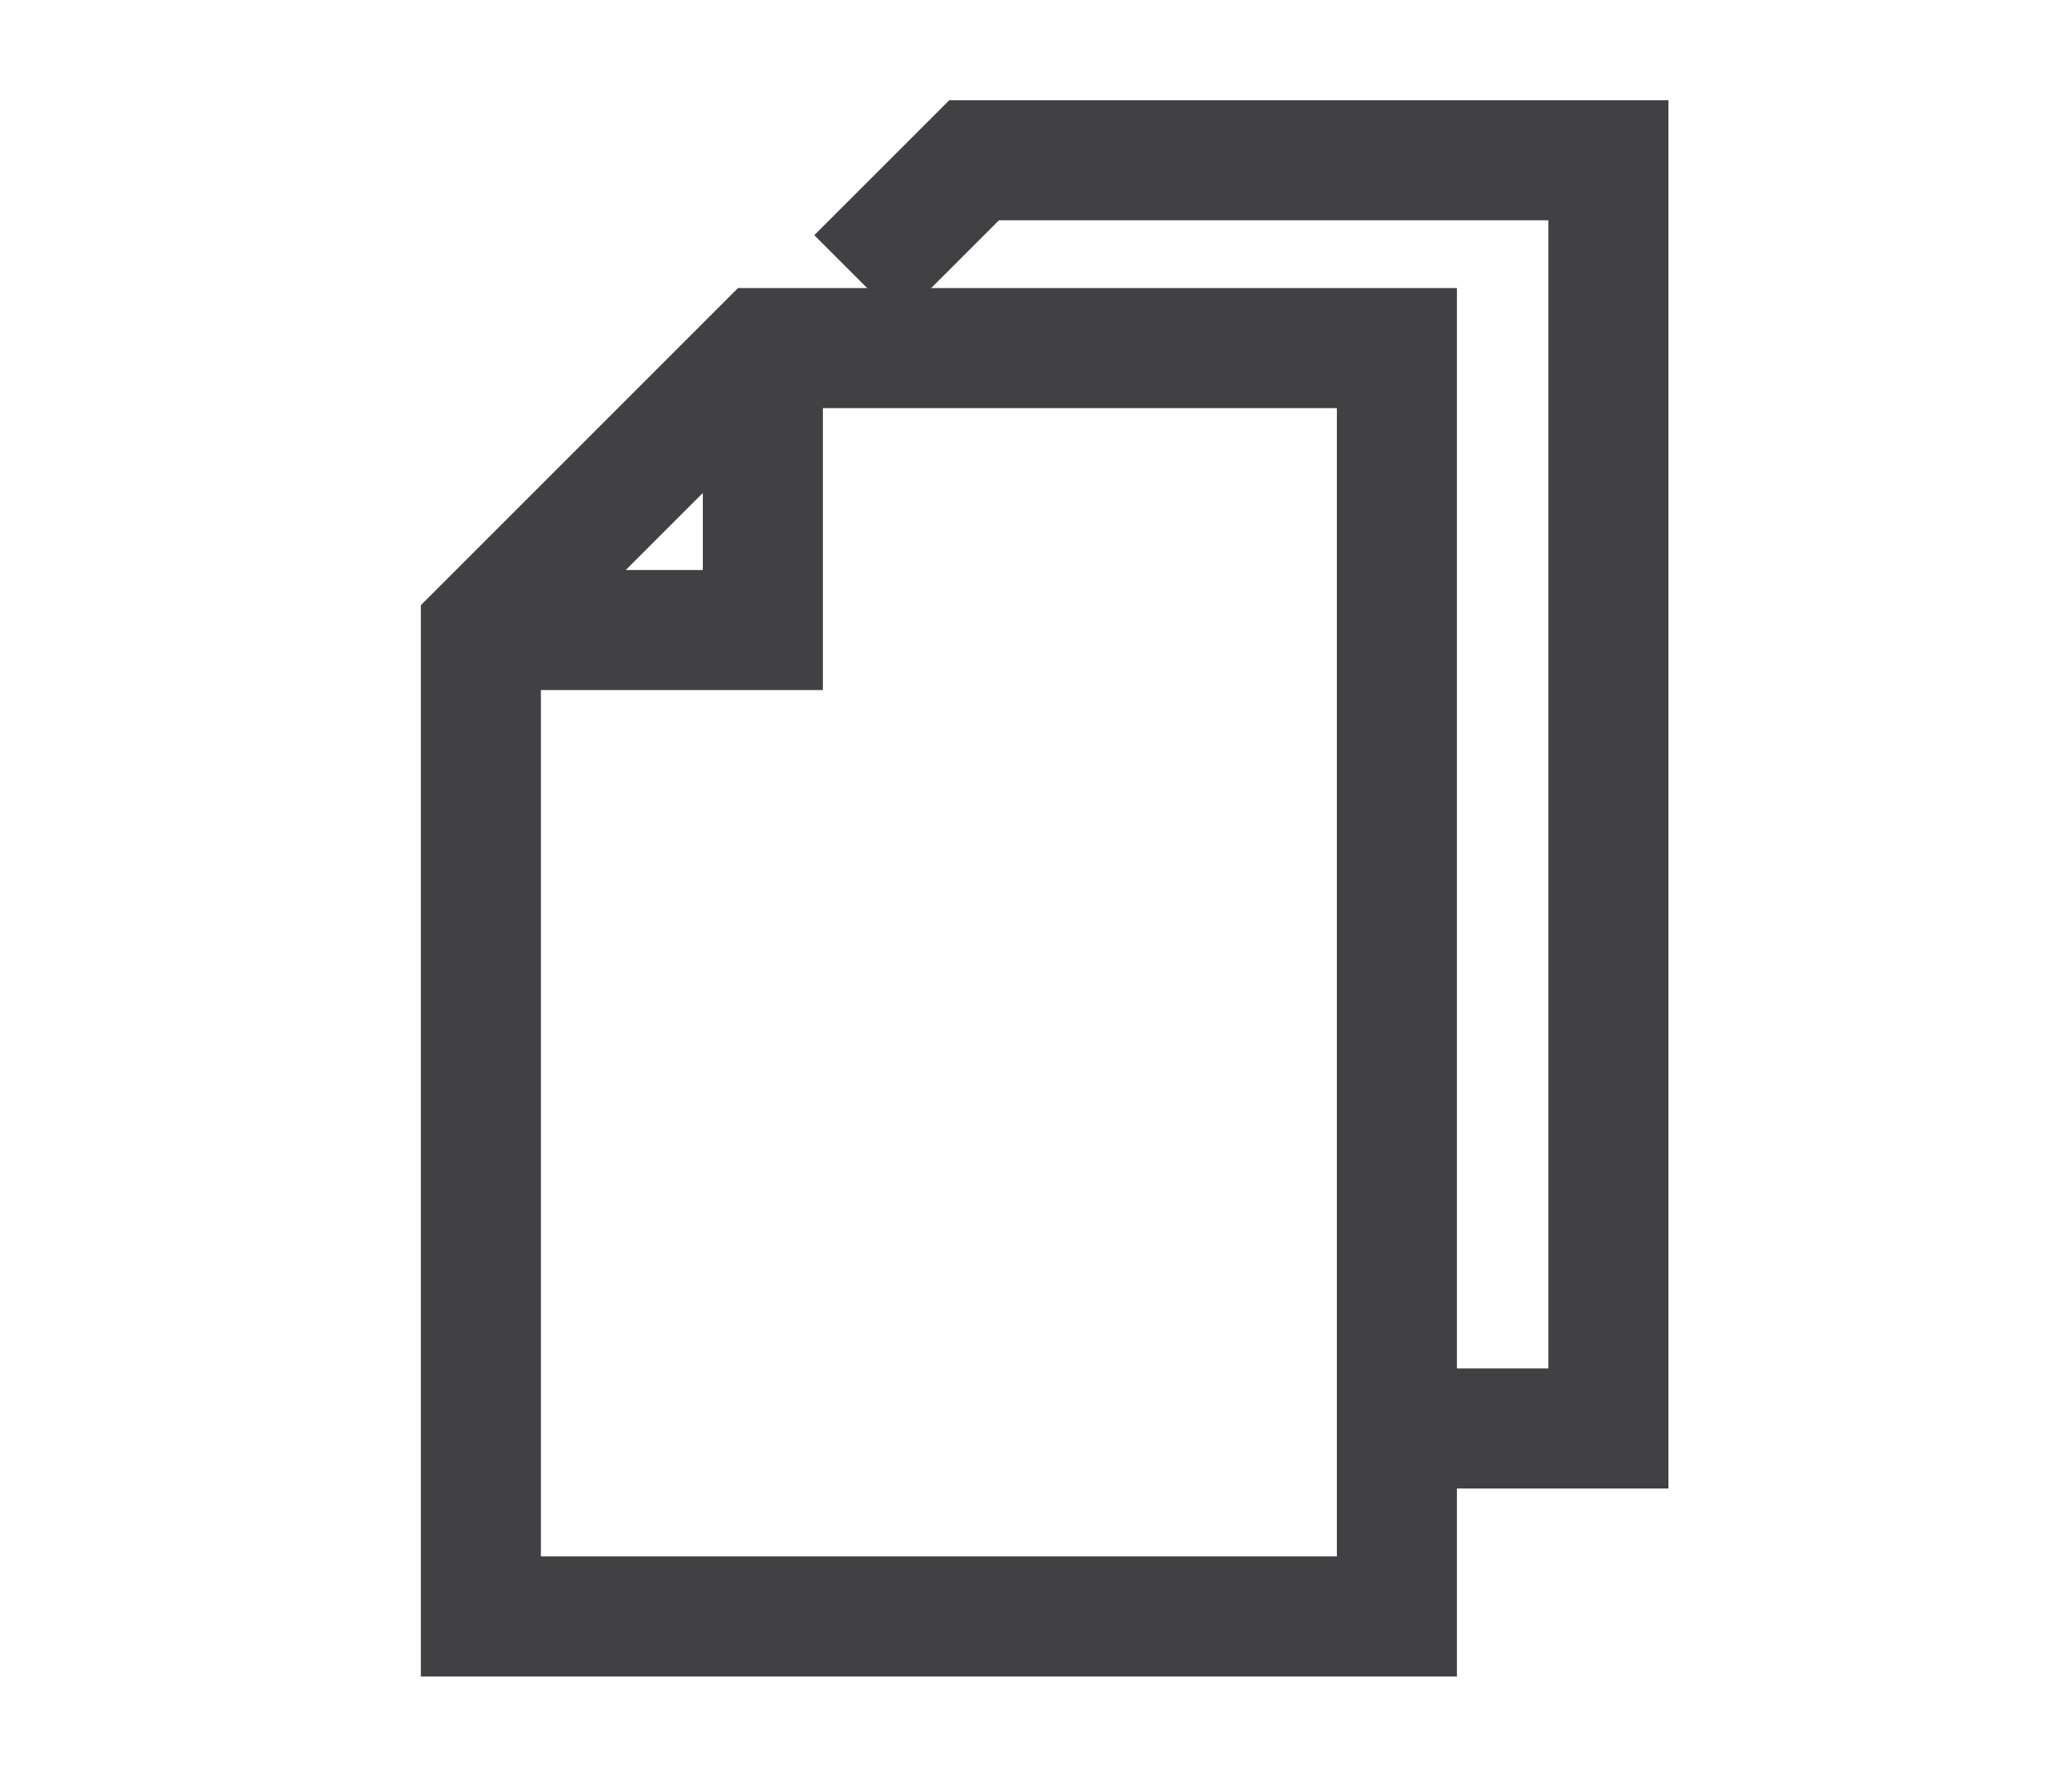 <?xml version="1.0" encoding="utf-8"?>
<!-- Generator: Adobe Illustrator 16.0.0, SVG Export Plug-In . SVG Version: 6.00 Build 0)  -->
<!DOCTYPE svg PUBLIC "-//W3C//DTD SVG 1.1//EN" "http://www.w3.org/Graphics/SVG/1.1/DTD/svg11.dtd">
<svg version="1.1" id="Слой_1" xmlns:sketch="http://www.bohemiancoding.com/sketch/ns"
	 xmlns="http://www.w3.org/2000/svg" xmlns:xlink="http://www.w3.org/1999/xlink" x="0px" y="0px" width="17.261px"
	 height="14.756px" viewBox="-10.986 -9.672 17.261 14.756" enable-background="new -10.986 -9.672 17.261 14.756"
	 xml:space="preserve">
<title>Dropdown</title>
<desc>Created with Sketch.</desc>
<g>
	<polygon fill="none" stroke="#414042" stroke-miterlimit="10" points="-4.631,-6.772 0.651,-6.772 0.651,3.795 -6.98,3.795 
		-6.98,-4.423 	"/>
	<polyline fill="none" stroke="#414042" stroke-miterlimit="10" points="-3.849,-7.359 -2.871,-8.337 2.413,-8.337 2.413,2.229 
		1.043,2.229 	"/>
	<polyline fill="none" stroke="#414042" stroke-miterlimit="10" points="-6.98,-4.423 -4.631,-4.423 -4.631,-6.772 	"/>
</g>
</svg>
